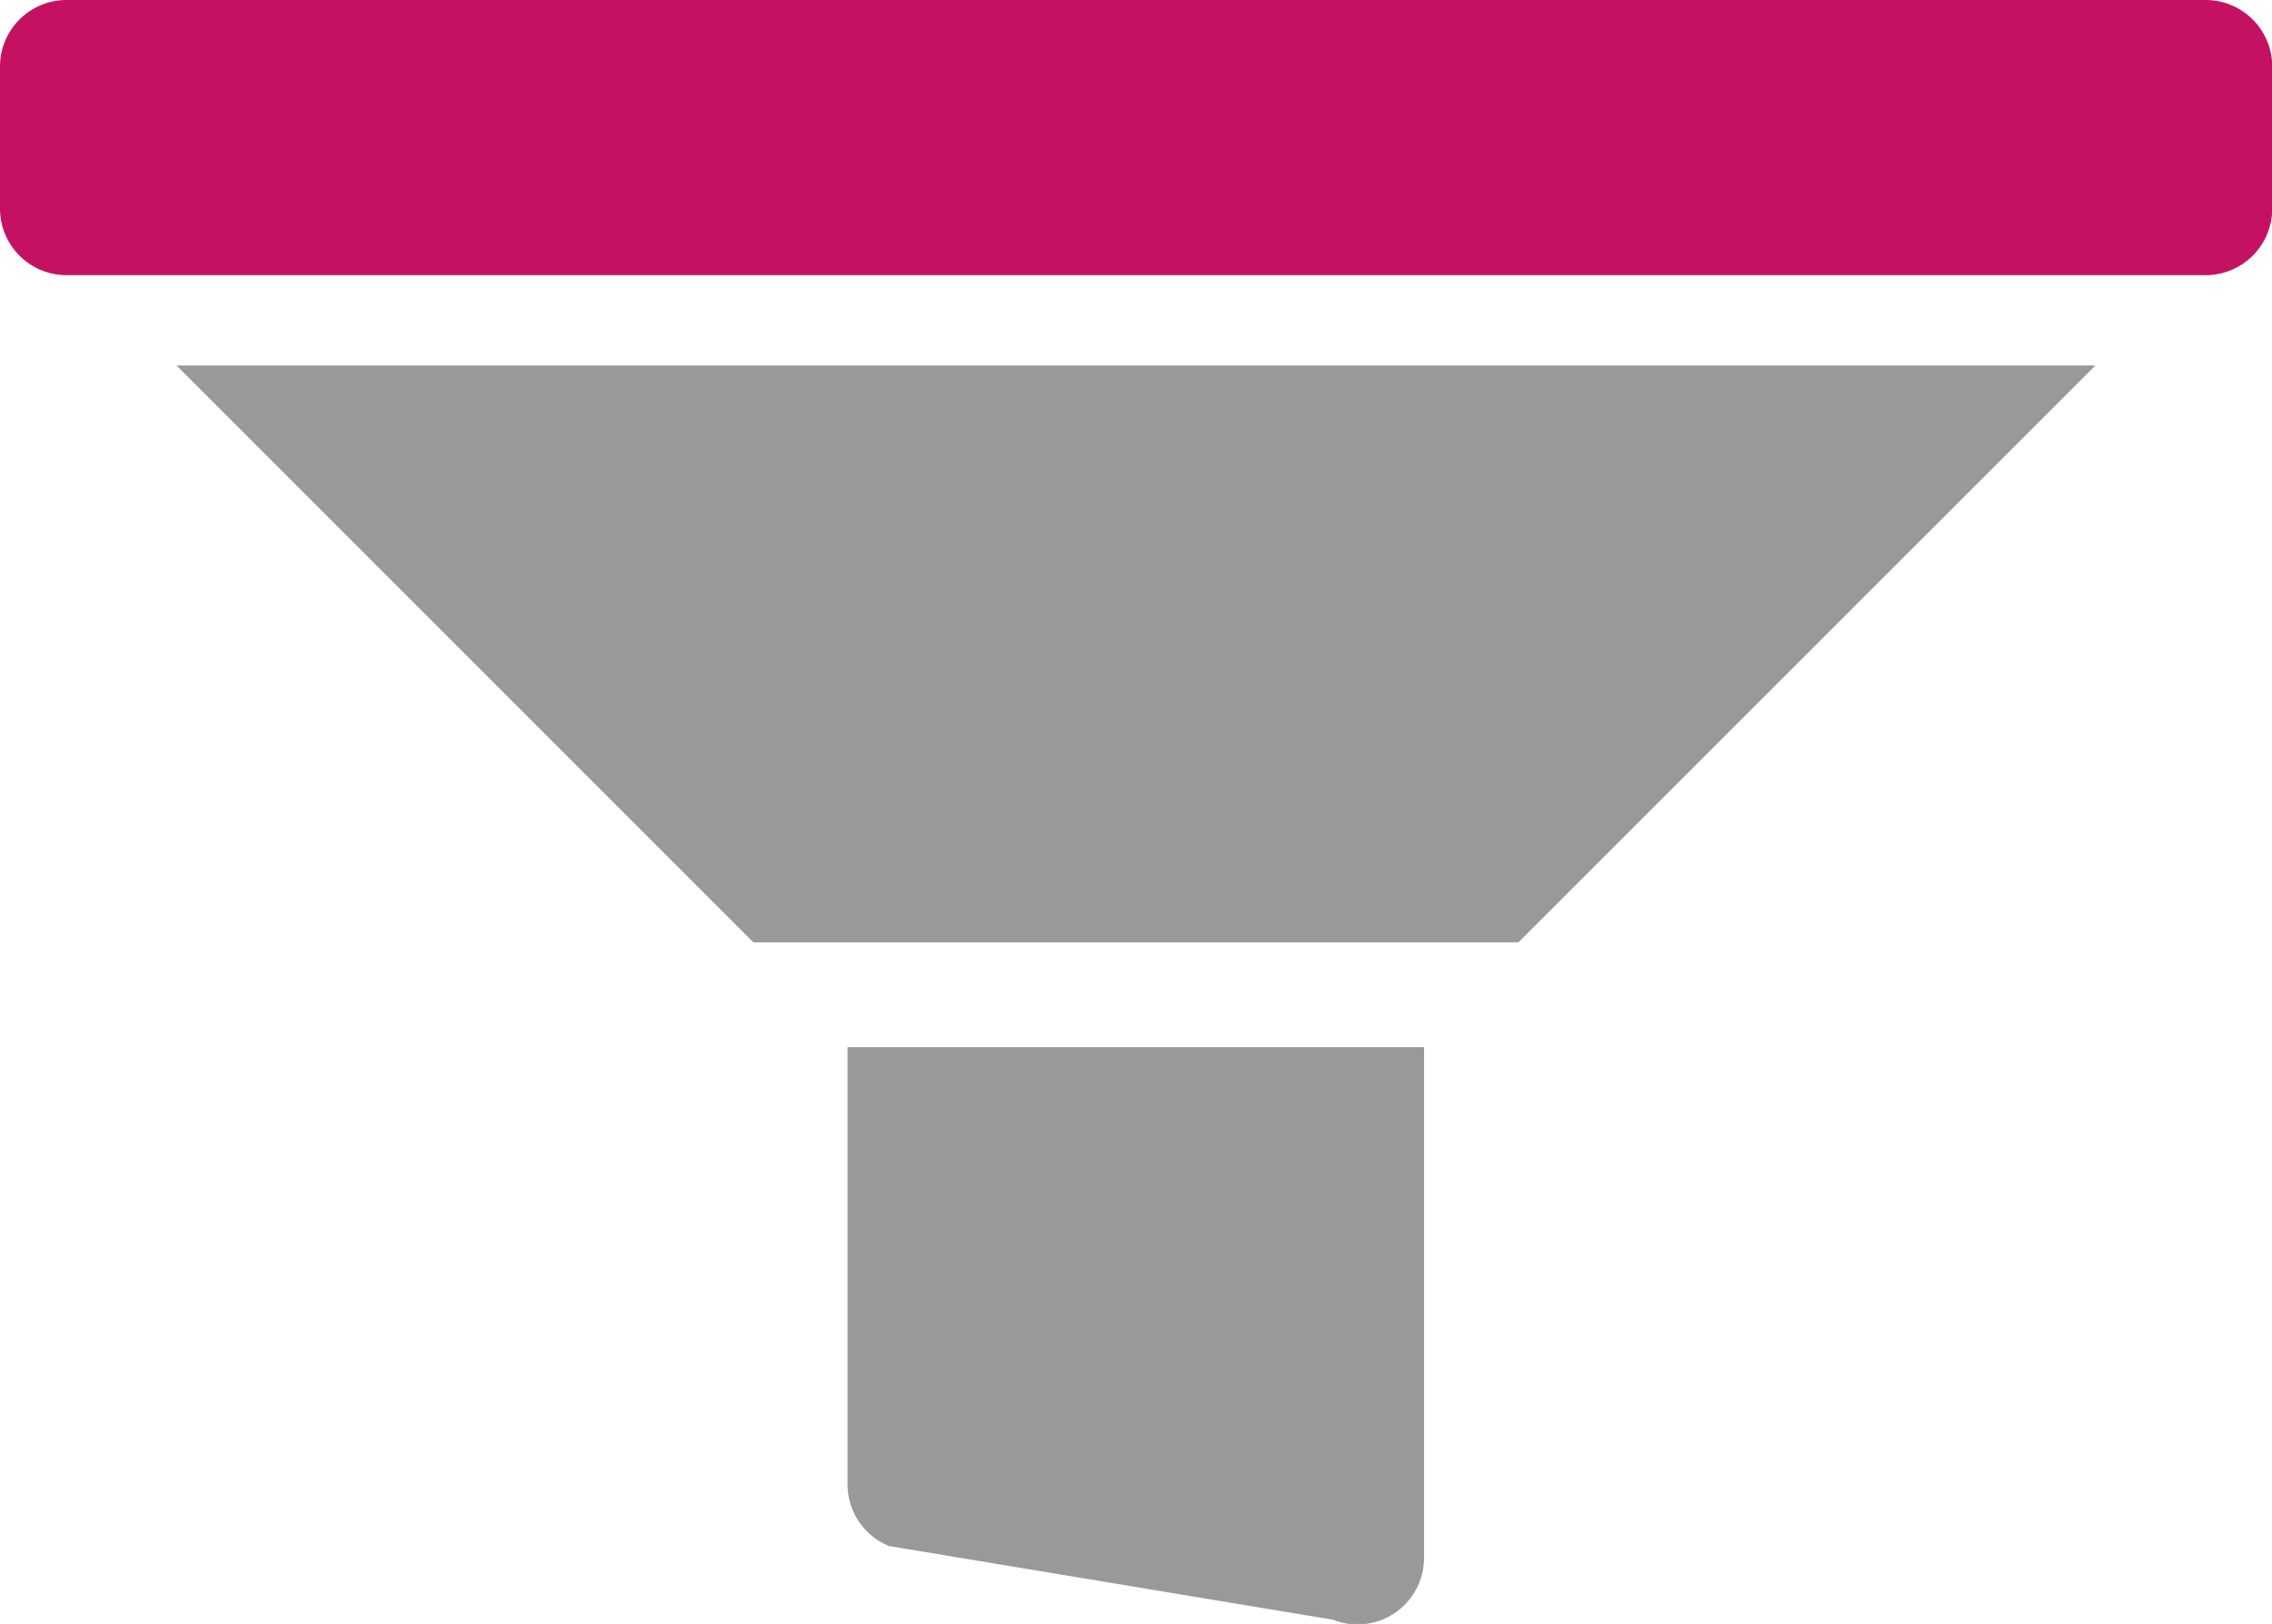 <svg xmlns="http://www.w3.org/2000/svg" width="21.88" height="15.639" viewBox="0 0 21.88 15.639">
  <g id="Group_678" data-name="Group 678" transform="translate(-62.06 -107.407)">
    <path id="Path_584" data-name="Path 584" d="M21.239,0H.641A.641.641,0,0,0,0,.641V2.009a.641.641,0,0,0,.641.641h20.6a.641.641,0,0,0,.641-.641V.641A.641.641,0,0,0,21.239,0Z" transform="translate(62.06 107.407)" fill="#c51162"/>
    <path id="Path_585" data-name="Path 585" d="M191,256.205a.641.641,0,0,0,.4.6l4.273.709a.641.641,0,0,0,.879-.6V252H191Z" transform="translate(-120.778 -134.509)" opacity="0.4"/>
    <path id="Path_586" data-name="Path 586" d="M45.342,97.555h7.368L58.266,92H39.787Z" transform="translate(23.973 18.927)" opacity="0.4"/>
  </g>
</svg>
